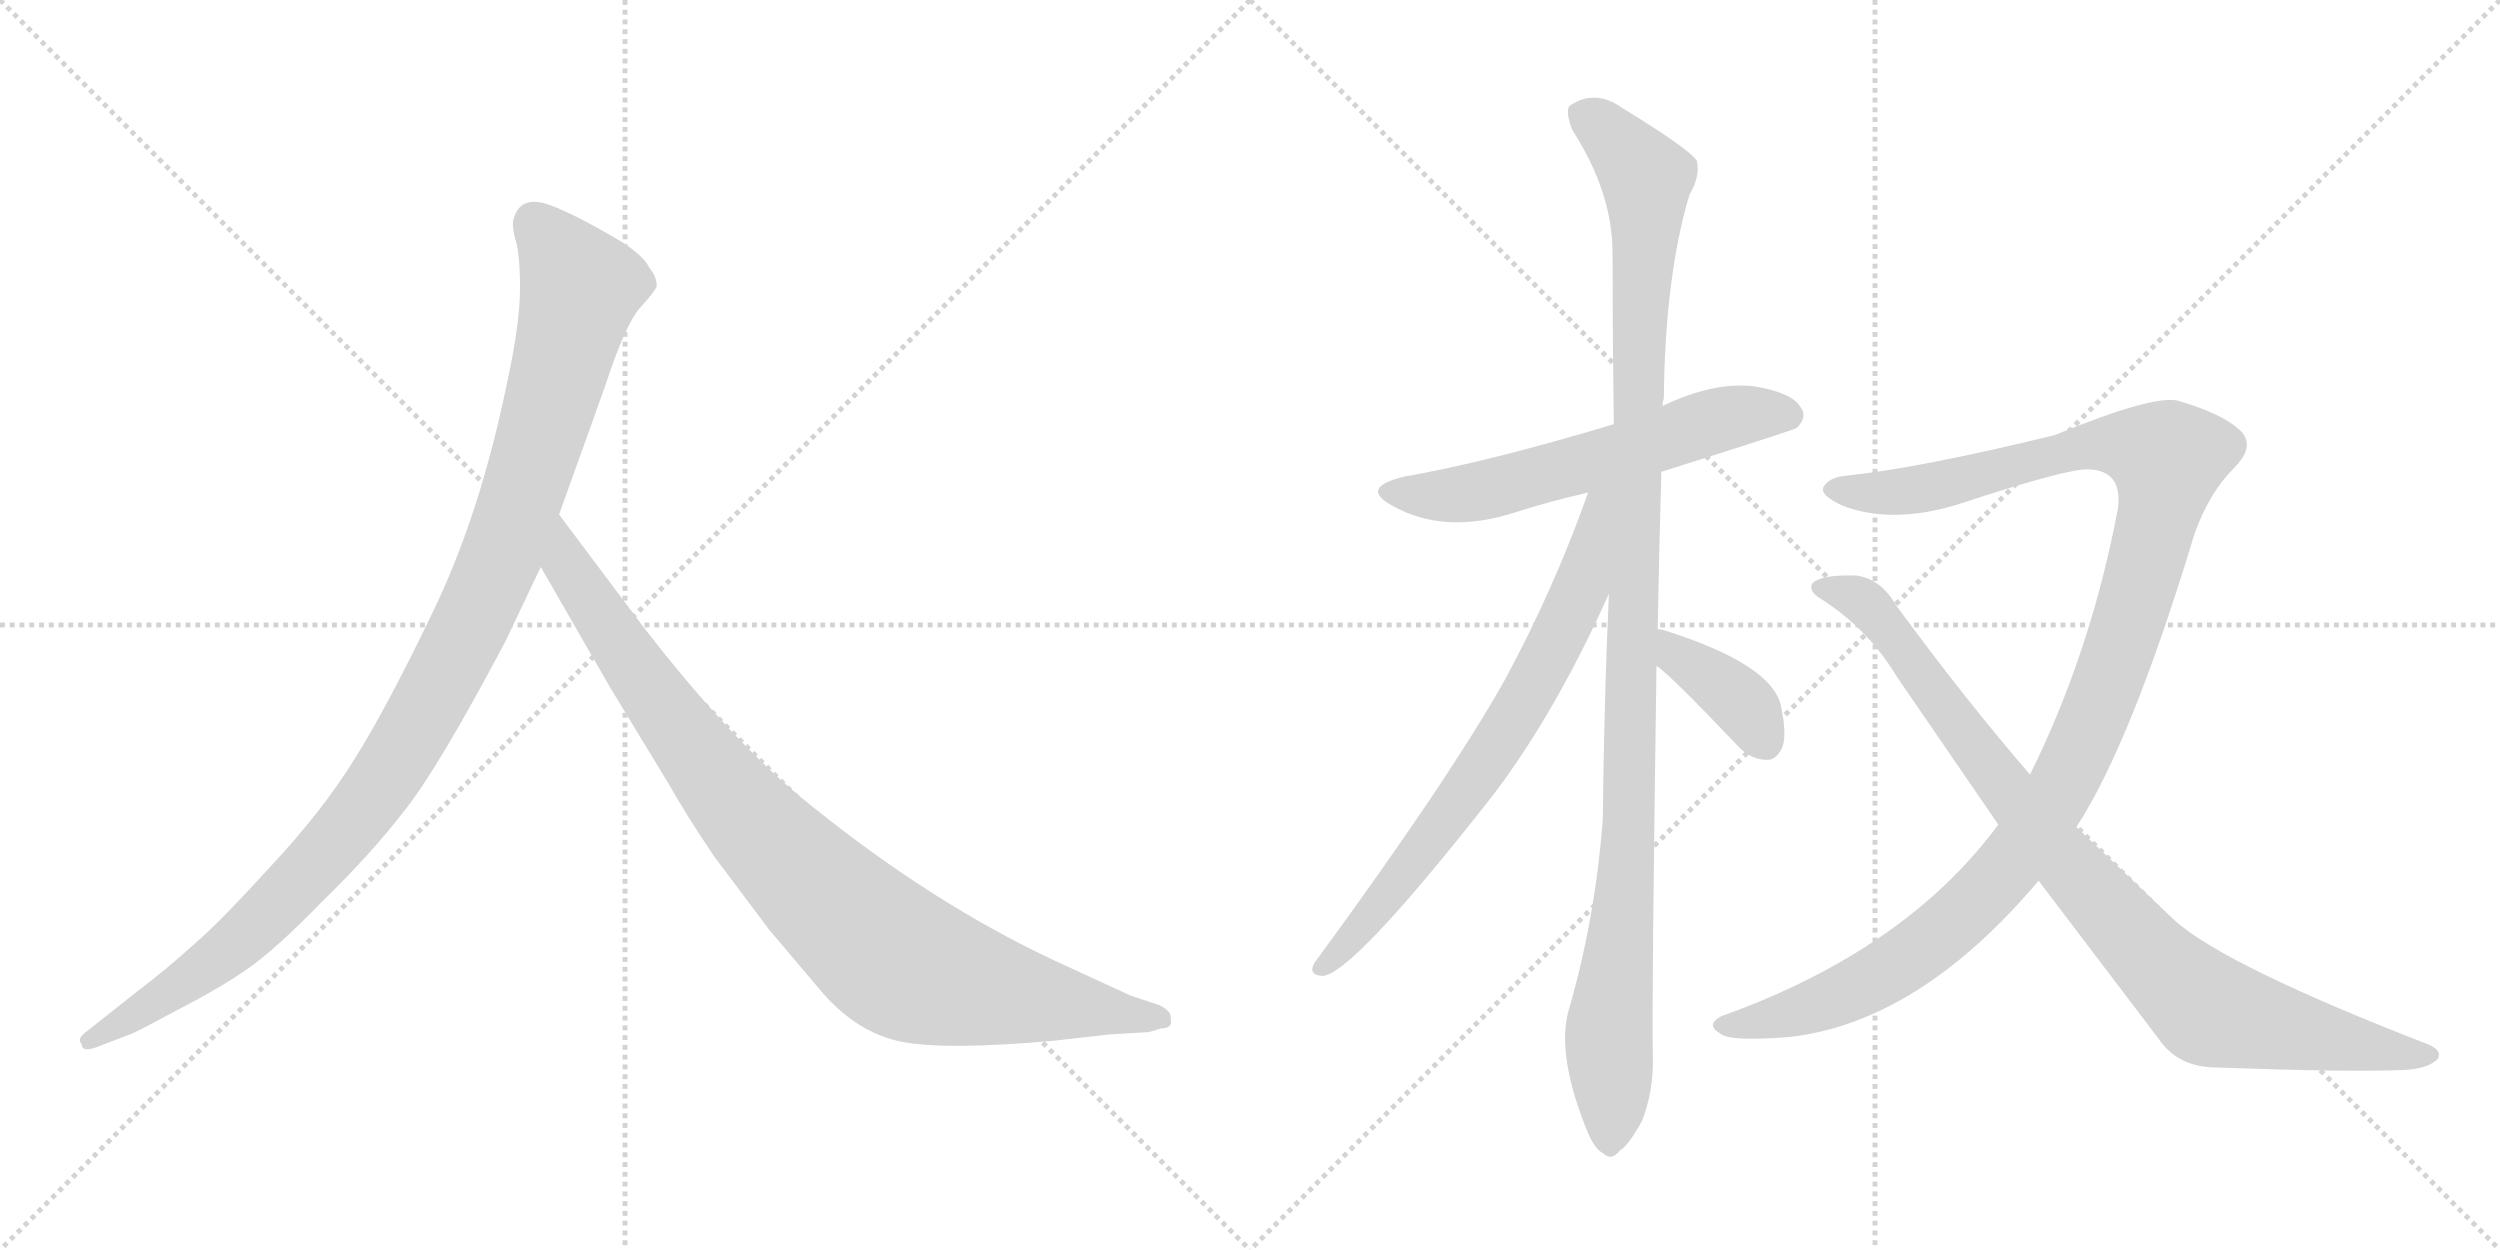 <svg version="1.1" viewBox="0 0 2048 1024" xmlns="http://www.w3.org/2000/svg">
  <g stroke="lightgray" stroke-dasharray="1,1" stroke-width="1" transform="scale(4, 4)">
    <line x1="0" y1="0" x2="256" y2="256"></line>
    <line x1="256" y1="0" x2="0" y2="256"></line>
    <line x1="128" y1="0" x2="128" y2="256"></line>
    <line x1="0" y1="128" x2="256" y2="128"></line>
    <line x1="256" y1="0" x2="512" y2="256"></line>
    <line x1="512" y1="0" x2="256" y2="256"></line>
    <line x1="384" y1="0" x2="384" y2="256"></line>
    <line x1="256" y1="128" x2="512" y2="128"></line>
  </g>
<g transform="scale(1, -1) translate(0, -850)">
   <style type="text/css">
    @keyframes keyframes0 {
      from {
       stroke: black;
       stroke-dashoffset: 1082;
       stroke-width: 128;
       }
       78% {
       animation-timing-function: step-end;
       stroke: black;
       stroke-dashoffset: 0;
       stroke-width: 128;
       }
       to {
       stroke: black;
       stroke-width: 1024;
       }
       }
       #make-me-a-hanzi-animation-0 {
         animation: keyframes0 1.131s both;
         animation-delay: 0s;
         animation-timing-function: linear;
       }
    @keyframes keyframes1 {
      from {
       stroke: black;
       stroke-dashoffset: 935;
       stroke-width: 128;
       }
       75% {
       animation-timing-function: step-end;
       stroke: black;
       stroke-dashoffset: 0;
       stroke-width: 128;
       }
       to {
       stroke: black;
       stroke-width: 1024;
       }
       }
       #make-me-a-hanzi-animation-1 {
         animation: keyframes1 1.011s both;
         animation-delay: 1.131s;
         animation-timing-function: linear;
       }
    @keyframes keyframes2 {
      from {
       stroke: black;
       stroke-dashoffset: 591;
       stroke-width: 128;
       }
       66% {
       animation-timing-function: step-end;
       stroke: black;
       stroke-dashoffset: 0;
       stroke-width: 128;
       }
       to {
       stroke: black;
       stroke-width: 1024;
       }
       }
       #make-me-a-hanzi-animation-2 {
         animation: keyframes2 0.731s both;
         animation-delay: 2.141s;
         animation-timing-function: linear;
       }
    @keyframes keyframes3 {
      from {
       stroke: black;
       stroke-dashoffset: 1116;
       stroke-width: 128;
       }
       78% {
       animation-timing-function: step-end;
       stroke: black;
       stroke-dashoffset: 0;
       stroke-width: 128;
       }
       to {
       stroke: black;
       stroke-width: 1024;
       }
       }
       #make-me-a-hanzi-animation-3 {
         animation: keyframes3 1.158s both;
         animation-delay: 2.872s;
         animation-timing-function: linear;
       }
    @keyframes keyframes4 {
      from {
       stroke: black;
       stroke-dashoffset: 715;
       stroke-width: 128;
       }
       70% {
       animation-timing-function: step-end;
       stroke: black;
       stroke-dashoffset: 0;
       stroke-width: 128;
       }
       to {
       stroke: black;
       stroke-width: 1024;
       }
       }
       #make-me-a-hanzi-animation-4 {
         animation: keyframes4 0.832s both;
         animation-delay: 4.031s;
         animation-timing-function: linear;
       }
    @keyframes keyframes5 {
      from {
       stroke: black;
       stroke-dashoffset: 377;
       stroke-width: 128;
       }
       55% {
       animation-timing-function: step-end;
       stroke: black;
       stroke-dashoffset: 0;
       stroke-width: 128;
       }
       to {
       stroke: black;
       stroke-width: 1024;
       }
       }
       #make-me-a-hanzi-animation-5 {
         animation: keyframes5 0.557s both;
         animation-delay: 4.862s;
         animation-timing-function: linear;
       }
    @keyframes keyframes6 {
      from {
       stroke: black;
       stroke-dashoffset: 1169;
       stroke-width: 128;
       }
       79% {
       animation-timing-function: step-end;
       stroke: black;
       stroke-dashoffset: 0;
       stroke-width: 128;
       }
       to {
       stroke: black;
       stroke-width: 1024;
       }
       }
       #make-me-a-hanzi-animation-6 {
         animation: keyframes6 1.201s both;
         animation-delay: 5.419s;
         animation-timing-function: linear;
       }
    @keyframes keyframes7 {
      from {
       stroke: black;
       stroke-dashoffset: 914;
       stroke-width: 128;
       }
       75% {
       animation-timing-function: step-end;
       stroke: black;
       stroke-dashoffset: 0;
       stroke-width: 128;
       }
       to {
       stroke: black;
       stroke-width: 1024;
       }
       }
       #make-me-a-hanzi-animation-7 {
         animation: keyframes7 0.994s both;
         animation-delay: 6.621s;
         animation-timing-function: linear;
       }
</style>
<path d="M 414.0 324.5 L 443.0 385.5 L 458.0 428.5 L 496.0 534.5 Q 512.0 583.5 524.0 597.5 Q 536.0 610.5 538.0 615.5 Q 538.0 623.5 532.0 630.5 Q 528.0 639.5 510.0 651.5 Q 466.0 677.5 446.0 683.5 Q 426.0 688.5 421.0 671.5 Q 419.0 666.5 422.0 654.5 Q 426.0 642.5 426.0 614.5 Q 426.0 585.5 416.0 539.5 Q 394.0 430.5 355.0 349.5 Q 316.0 268.5 290.0 227.5 Q 264.0 185.5 221.0 139.5 Q 180.0 94.5 159.0 76.5 Q 137.0 56.5 112.0 37.5 L 69.0 3.5 Q 63.0 -1.5 67.0 -5.5 Q 67.0 -12.5 80.0 -7.5 L 106.0 2.5 Q 108.0 2.5 145.0 22.5 Q 182.0 41.5 203.0 56.5 Q 225.0 71.5 264.0 111.5 Q 304.0 150.5 331.0 185.5 Q 359.0 220.5 414.0 324.5 Z" fill="lightgray"></path> 
<path d="M 443.0 385.5 L 500.0 286.5 L 548.0 207.5 Q 562.0 182.5 585.0 148.5 L 630.0 88.5 L 674.0 36.5 Q 703.0 3.5 739.0 -3.5 Q 776.0 -10.5 864.0 -2.5 L 908.0 2.5 L 941.0 4.5 L 951.0 7.5 Q 961.0 7.5 959.0 15.5 Q 960.0 21.5 950.0 26.5 L 926.0 34.5 L 863.0 63.5 Q 763.0 110.5 664.0 190.5 Q 602.0 239.5 527.0 336.5 L 458.0 428.5 C 440.0 452.5 428.0 411.5 443.0 385.5 Z" fill="lightgray"></path> 
<path d="M 1361.0 463.5 Q 1469.0 497.5 1472.0 499.5 Q 1481.0 508.5 1475.0 516.5 Q 1468.0 528.5 1437.0 533.5 Q 1404.0 537.5 1362.0 517.5 L 1322.0 502.5 Q 1219.0 471.5 1150.0 459.5 Q 1113.0 450.5 1141.0 435.5 Q 1184.0 411.5 1242.0 430.5 Q 1270.0 439.5 1301.0 446.5 L 1361.0 463.5 Z" fill="lightgray"></path> 
<path d="M 1358.0 334.5 Q 1359.0 394.5 1361.0 463.5 L 1362.0 517.5 Q 1362.0 521.5 1363.0 523.5 Q 1364.0 623.5 1384.0 690.5 Q 1393.0 705.5 1390.0 718.5 Q 1383.0 728.5 1329.0 761.5 Q 1307.0 777.5 1286.0 763.5 Q 1282.0 759.5 1288.0 743.5 Q 1321.0 692.5 1321.0 642.5 Q 1321.0 576.5 1322.0 502.5 L 1318.0 363.5 Q 1314.0 275.5 1313.0 178.5 Q 1307.0 99.5 1286.0 25.5 Q 1274.0 -10.5 1299.0 -73.5 Q 1306.0 -91.5 1313.0 -94.5 Q 1320.0 -101.5 1327.0 -92.5 Q 1334.0 -88.5 1345.0 -68.5 Q 1355.0 -43.5 1354.0 -13.5 Q 1353.0 26.5 1357.0 304.5 L 1358.0 334.5 Z" fill="lightgray"></path> 
<path d="M 1301.0 446.5 Q 1273.0 367.5 1233.0 293.5 Q 1187.0 211.5 1077.0 61.5 Q 1071.0 51.5 1083.0 50.5 Q 1107.0 50.5 1223.0 198.5 Q 1274.0 265.5 1318.0 363.5 C 1369.0 476.5 1311.0 474.5 1301.0 446.5 Z" fill="lightgray"></path> 
<path d="M 1357.0 304.5 Q 1367.0 298.5 1425.0 237.5 Q 1435.0 227.5 1448.0 227.5 Q 1455.0 227.5 1460.0 237.5 Q 1464.0 247.5 1459.0 271.5 Q 1452.0 305.5 1364.0 333.5 Q 1361.0 334.5 1358.0 334.5 C 1328.0 338.5 1333.0 322.5 1357.0 304.5 Z" fill="lightgray"></path> 
<path d="M 1701.0 172.5 Q 1746.0 241.5 1798.0 413.5 Q 1810.0 446.5 1830.0 466.5 Q 1849.0 485.5 1834.0 498.5 Q 1819.0 511.5 1785.0 521.5 Q 1766.0 527.5 1683.0 493.5 Q 1572.0 466.5 1514.0 460.5 Q 1499.0 459.5 1494.0 451.5 Q 1490.0 444.5 1510.0 435.5 Q 1550.0 420.5 1603.0 436.5 Q 1694.0 466.5 1711.0 465.5 Q 1739.0 464.5 1735.0 433.5 Q 1713.0 316.5 1663.0 215.5 L 1637.0 174.5 Q 1561.0 71.5 1410.0 17.5 Q 1397.0 10.5 1409.0 3.5 Q 1416.0 -3.5 1466.0 0.5 Q 1572.0 12.5 1670.0 128.5 L 1701.0 172.5 Z" fill="lightgray"></path> 
<path d="M 1670.0 128.5 L 1768.0 -0.5 Q 1784.0 -24.5 1816.0 -24.5 Q 1927.0 -28.5 1970.0 -26.5 Q 1989.0 -25.5 1997.0 -17.5 Q 2001.0 -10.5 1989.0 -5.5 Q 1824.0 58.5 1782.0 95.5 L 1701.0 172.5 L 1663.0 215.5 Q 1611.0 275.5 1553.0 354.5 Q 1541.0 375.5 1521.0 378.5 Q 1493.0 379.5 1485.0 372.5 Q 1481.0 366.5 1490.0 360.5 Q 1530.0 335.5 1554.0 295.5 L 1637.0 174.5 L 1670.0 128.5 Z" fill="lightgray"></path> 
      <clipPath id="make-me-a-hanzi-clip-0">
      <path d="M 414.0 324.5 L 443.0 385.5 L 458.0 428.5 L 496.0 534.5 Q 512.0 583.5 524.0 597.5 Q 536.0 610.5 538.0 615.5 Q 538.0 623.5 532.0 630.5 Q 528.0 639.5 510.0 651.5 Q 466.0 677.5 446.0 683.5 Q 426.0 688.5 421.0 671.5 Q 419.0 666.5 422.0 654.5 Q 426.0 642.5 426.0 614.5 Q 426.0 585.5 416.0 539.5 Q 394.0 430.5 355.0 349.5 Q 316.0 268.5 290.0 227.5 Q 264.0 185.5 221.0 139.5 Q 180.0 94.5 159.0 76.5 Q 137.0 56.5 112.0 37.5 L 69.0 3.5 Q 63.0 -1.5 67.0 -5.5 Q 67.0 -12.5 80.0 -7.5 L 106.0 2.5 Q 108.0 2.5 145.0 22.5 Q 182.0 41.5 203.0 56.5 Q 225.0 71.5 264.0 111.5 Q 304.0 150.5 331.0 185.5 Q 359.0 220.5 414.0 324.5 Z" fill="lightgray"></path>
      </clipPath>
      <path clip-path="url(#make-me-a-hanzi-clip-0)" d="M 438.0 667.5 L 476.0 614.5 L 414.0 403.5 L 354.0 278.5 L 298.0 187.5 L 229.0 110.5 L 145.0 40.5 L 74.0 -2.5 " fill="none" id="make-me-a-hanzi-animation-0" stroke-dasharray="954 1908" stroke-linecap="round"></path>

      <clipPath id="make-me-a-hanzi-clip-1">
      <path d="M 443.0 385.5 L 500.0 286.5 L 548.0 207.5 Q 562.0 182.5 585.0 148.5 L 630.0 88.5 L 674.0 36.5 Q 703.0 3.5 739.0 -3.5 Q 776.0 -10.5 864.0 -2.5 L 908.0 2.5 L 941.0 4.5 L 951.0 7.5 Q 961.0 7.5 959.0 15.5 Q 960.0 21.5 950.0 26.5 L 926.0 34.5 L 863.0 63.5 Q 763.0 110.5 664.0 190.5 Q 602.0 239.5 527.0 336.5 L 458.0 428.5 C 440.0 452.5 428.0 411.5 443.0 385.5 Z" fill="lightgray"></path>
      </clipPath>
      <path clip-path="url(#make-me-a-hanzi-clip-1)" d="M 459.0 420.5 L 464.0 387.5 L 581.0 219.5 L 655.0 135.5 L 723.0 72.5 L 748.0 56.5 L 782.0 45.5 L 950.0 16.5 " fill="none" id="make-me-a-hanzi-animation-1" stroke-dasharray="807 1614" stroke-linecap="round"></path>

      <clipPath id="make-me-a-hanzi-clip-2">
      <path d="M 1361.0 463.5 Q 1469.0 497.5 1472.0 499.5 Q 1481.0 508.5 1475.0 516.5 Q 1468.0 528.5 1437.0 533.5 Q 1404.0 537.5 1362.0 517.5 L 1322.0 502.5 Q 1219.0 471.5 1150.0 459.5 Q 1113.0 450.5 1141.0 435.5 Q 1184.0 411.5 1242.0 430.5 Q 1270.0 439.5 1301.0 446.5 L 1361.0 463.5 Z" fill="lightgray"></path>
      </clipPath>
      <path clip-path="url(#make-me-a-hanzi-clip-2)" d="M 1142.0 448.5 L 1165.0 443.5 L 1212.0 447.5 L 1419.0 508.5 L 1467.0 508.5 " fill="none" id="make-me-a-hanzi-animation-2" stroke-dasharray="463 926" stroke-linecap="round"></path>

      <clipPath id="make-me-a-hanzi-clip-3">
      <path d="M 1358.0 334.5 Q 1359.0 394.5 1361.0 463.5 L 1362.0 517.5 Q 1362.0 521.5 1363.0 523.5 Q 1364.0 623.5 1384.0 690.5 Q 1393.0 705.5 1390.0 718.5 Q 1383.0 728.5 1329.0 761.5 Q 1307.0 777.5 1286.0 763.5 Q 1282.0 759.5 1288.0 743.5 Q 1321.0 692.5 1321.0 642.5 Q 1321.0 576.5 1322.0 502.5 L 1318.0 363.5 Q 1314.0 275.5 1313.0 178.5 Q 1307.0 99.5 1286.0 25.5 Q 1274.0 -10.5 1299.0 -73.5 Q 1306.0 -91.5 1313.0 -94.5 Q 1320.0 -101.5 1327.0 -92.5 Q 1334.0 -88.5 1345.0 -68.5 Q 1355.0 -43.5 1354.0 -13.5 Q 1353.0 26.5 1357.0 304.5 L 1358.0 334.5 Z" fill="lightgray"></path>
      </clipPath>
      <path clip-path="url(#make-me-a-hanzi-clip-3)" d="M 1297.0 757.5 L 1339.0 717.5 L 1349.0 693.5 L 1336.0 191.5 L 1318.0 5.5 L 1318.0 -81.5 " fill="none" id="make-me-a-hanzi-animation-3" stroke-dasharray="988 1976" stroke-linecap="round"></path>

      <clipPath id="make-me-a-hanzi-clip-4">
      <path d="M 1301.0 446.5 Q 1273.0 367.5 1233.0 293.5 Q 1187.0 211.5 1077.0 61.5 Q 1071.0 51.5 1083.0 50.5 Q 1107.0 50.5 1223.0 198.5 Q 1274.0 265.5 1318.0 363.5 C 1369.0 476.5 1311.0 474.5 1301.0 446.5 Z" fill="lightgray"></path>
      </clipPath>
      <path clip-path="url(#make-me-a-hanzi-clip-4)" d="M 1317.0 444.5 L 1308.0 435.5 L 1294.0 364.5 L 1250.0 277.5 L 1170.0 157.5 L 1084.0 57.5 " fill="none" id="make-me-a-hanzi-animation-4" stroke-dasharray="587 1174" stroke-linecap="round"></path>

      <clipPath id="make-me-a-hanzi-clip-5">
      <path d="M 1357.0 304.5 Q 1367.0 298.5 1425.0 237.5 Q 1435.0 227.5 1448.0 227.5 Q 1455.0 227.5 1460.0 237.5 Q 1464.0 247.5 1459.0 271.5 Q 1452.0 305.5 1364.0 333.5 Q 1361.0 334.5 1358.0 334.5 C 1328.0 338.5 1333.0 322.5 1357.0 304.5 Z" fill="lightgray"></path>
      </clipPath>
      <path clip-path="url(#make-me-a-hanzi-clip-5)" d="M 1360.0 326.5 L 1422.0 279.5 L 1445.0 243.5 " fill="none" id="make-me-a-hanzi-animation-5" stroke-dasharray="249 498" stroke-linecap="round"></path>

      <clipPath id="make-me-a-hanzi-clip-6">
      <path d="M 1701.0 172.5 Q 1746.0 241.5 1798.0 413.5 Q 1810.0 446.5 1830.0 466.5 Q 1849.0 485.5 1834.0 498.5 Q 1819.0 511.5 1785.0 521.5 Q 1766.0 527.5 1683.0 493.5 Q 1572.0 466.5 1514.0 460.5 Q 1499.0 459.5 1494.0 451.5 Q 1490.0 444.5 1510.0 435.5 Q 1550.0 420.5 1603.0 436.5 Q 1694.0 466.5 1711.0 465.5 Q 1739.0 464.5 1735.0 433.5 Q 1713.0 316.5 1663.0 215.5 L 1637.0 174.5 Q 1561.0 71.5 1410.0 17.5 Q 1397.0 10.5 1409.0 3.5 Q 1416.0 -3.5 1466.0 0.5 Q 1572.0 12.5 1670.0 128.5 L 1701.0 172.5 Z" fill="lightgray"></path>
      </clipPath>
      <path clip-path="url(#make-me-a-hanzi-clip-6)" d="M 1502.0 449.5 L 1546.0 446.5 L 1610.0 455.5 L 1700.0 483.5 L 1743.0 485.5 L 1776.0 474.5 L 1760.0 393.5 L 1722.0 277.5 L 1686.0 199.5 L 1644.0 138.5 L 1574.0 72.5 L 1527.0 43.5 L 1482.0 23.5 L 1416.0 10.5 " fill="none" id="make-me-a-hanzi-animation-6" stroke-dasharray="1041 2082" stroke-linecap="round"></path>

      <clipPath id="make-me-a-hanzi-clip-7">
      <path d="M 1670.0 128.5 L 1768.0 -0.5 Q 1784.0 -24.5 1816.0 -24.5 Q 1927.0 -28.5 1970.0 -26.5 Q 1989.0 -25.5 1997.0 -17.5 Q 2001.0 -10.5 1989.0 -5.5 Q 1824.0 58.5 1782.0 95.5 L 1701.0 172.5 L 1663.0 215.5 Q 1611.0 275.5 1553.0 354.5 Q 1541.0 375.5 1521.0 378.5 Q 1493.0 379.5 1485.0 372.5 Q 1481.0 366.5 1490.0 360.5 Q 1530.0 335.5 1554.0 295.5 L 1637.0 174.5 L 1670.0 128.5 Z" fill="lightgray"></path>
      </clipPath>
      <path clip-path="url(#make-me-a-hanzi-clip-7)" d="M 1492.0 368.5 L 1528.0 356.5 L 1696.0 138.5 L 1798.0 31.5 L 1828.0 16.5 L 1988.0 -14.5 " fill="none" id="make-me-a-hanzi-animation-7" stroke-dasharray="786 1572" stroke-linecap="round"></path>

</g>
</svg>
